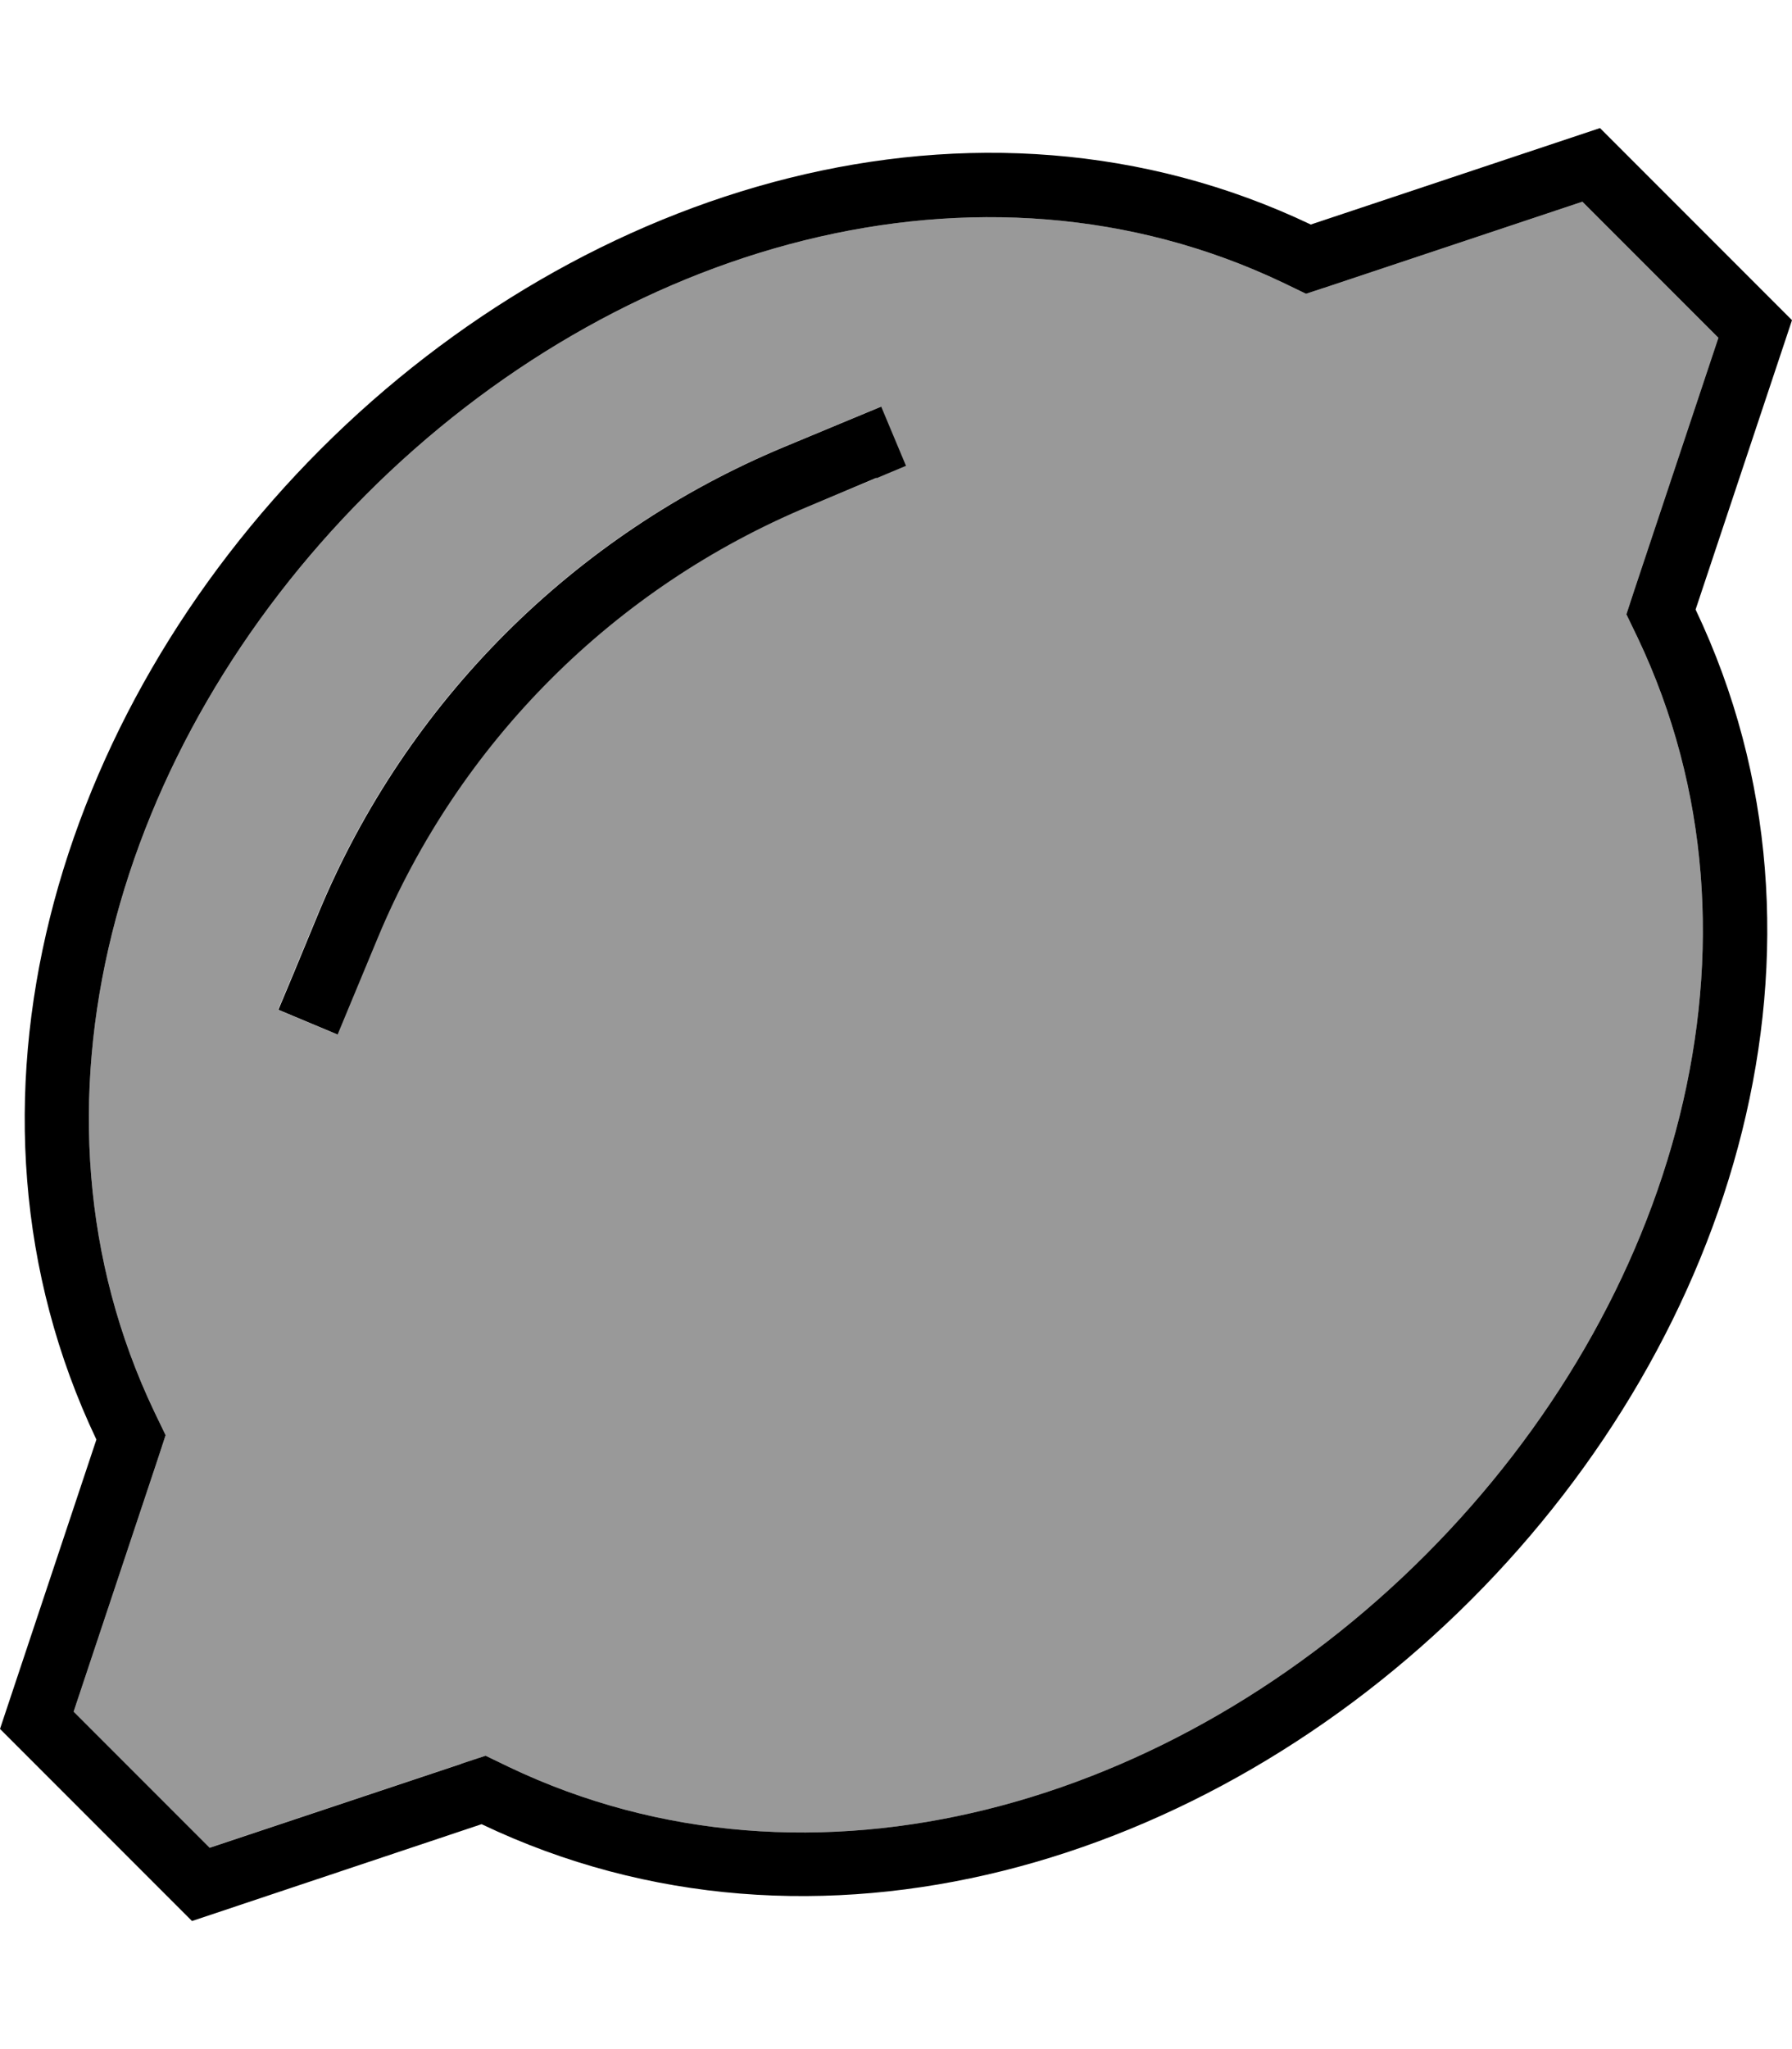 <svg xmlns="http://www.w3.org/2000/svg" viewBox="0 0 448 512"><!--! Font Awesome Pro 7.0.0 by @fontawesome - https://fontawesome.com License - https://fontawesome.com/license (Commercial License) Copyright 2025 Fonticons, Inc. --><path style="fill:currentColor;opacity:.4" d="M18.3 427.7l34 34 63-21 6.1-2 5.8 2.8c75.9 36.2 166.6 9.7 229.2-53s89.1-153.3 53-229.2l-2.8-5.8 2-6.1 21-63-34-34-63 21-6.1 2-5.8-2.8c-75.9-36.1-166.6-9.7-229.2 53S2.4 276.9 38.6 352.8l2.8 5.8-2 6.1-21 63zM69.5 252.3c1.4-3.3 4.8-11.4 10.1-24.3 21.9-52.6 63.7-94.4 116.3-116.3 12.9-5.4 21-8.7 24.3-10.1l6.2 14.8c-3.3 1.4-11.4 4.8-24.3 10.1-48.7 20.3-87.4 59-107.7 107.7-5.4 12.9-8.7 21-10.1 24.3l-14.8-6.2z"/><path style="fill:currentColor;opacity:1" d="M448 80l-24.1 72.3c39.8 83.7 9.9 181.4-56.1 247.4s-163.7 96-247.4 56.1L48 480 0 432 24.1 359.7C-15.7 276 14.2 178.2 80.2 112.2S244 16.3 327.7 56.1L400 32 448 80zM115.3 440.7l6.1-2 5.8 2.8c75.9 36.2 166.6 9.7 229.2-53s89.1-153.3 53-229.2l-2.8-5.8 2-6.1 21-63-34-34-63 21-6.1 2-5.8-2.8c-75.9-36.1-166.6-9.7-229.2 53S2.4 276.9 38.6 352.8l2.8 5.8-2 6.1-21 63 34 34 63-21zM219.1 119.4l-16.9 7.1c-48.7 20.3-87.4 59-107.7 107.7-5.4 12.9-8.7 21-10.1 24.3l-14.8-6.2c1.4-3.3 4.8-11.4 10.1-24.3 21.9-52.6 63.7-94.4 116.3-116.3 12.9-5.4 21-8.7 24.3-10.1l6.2 14.8-7.4 3.1z"/></svg>